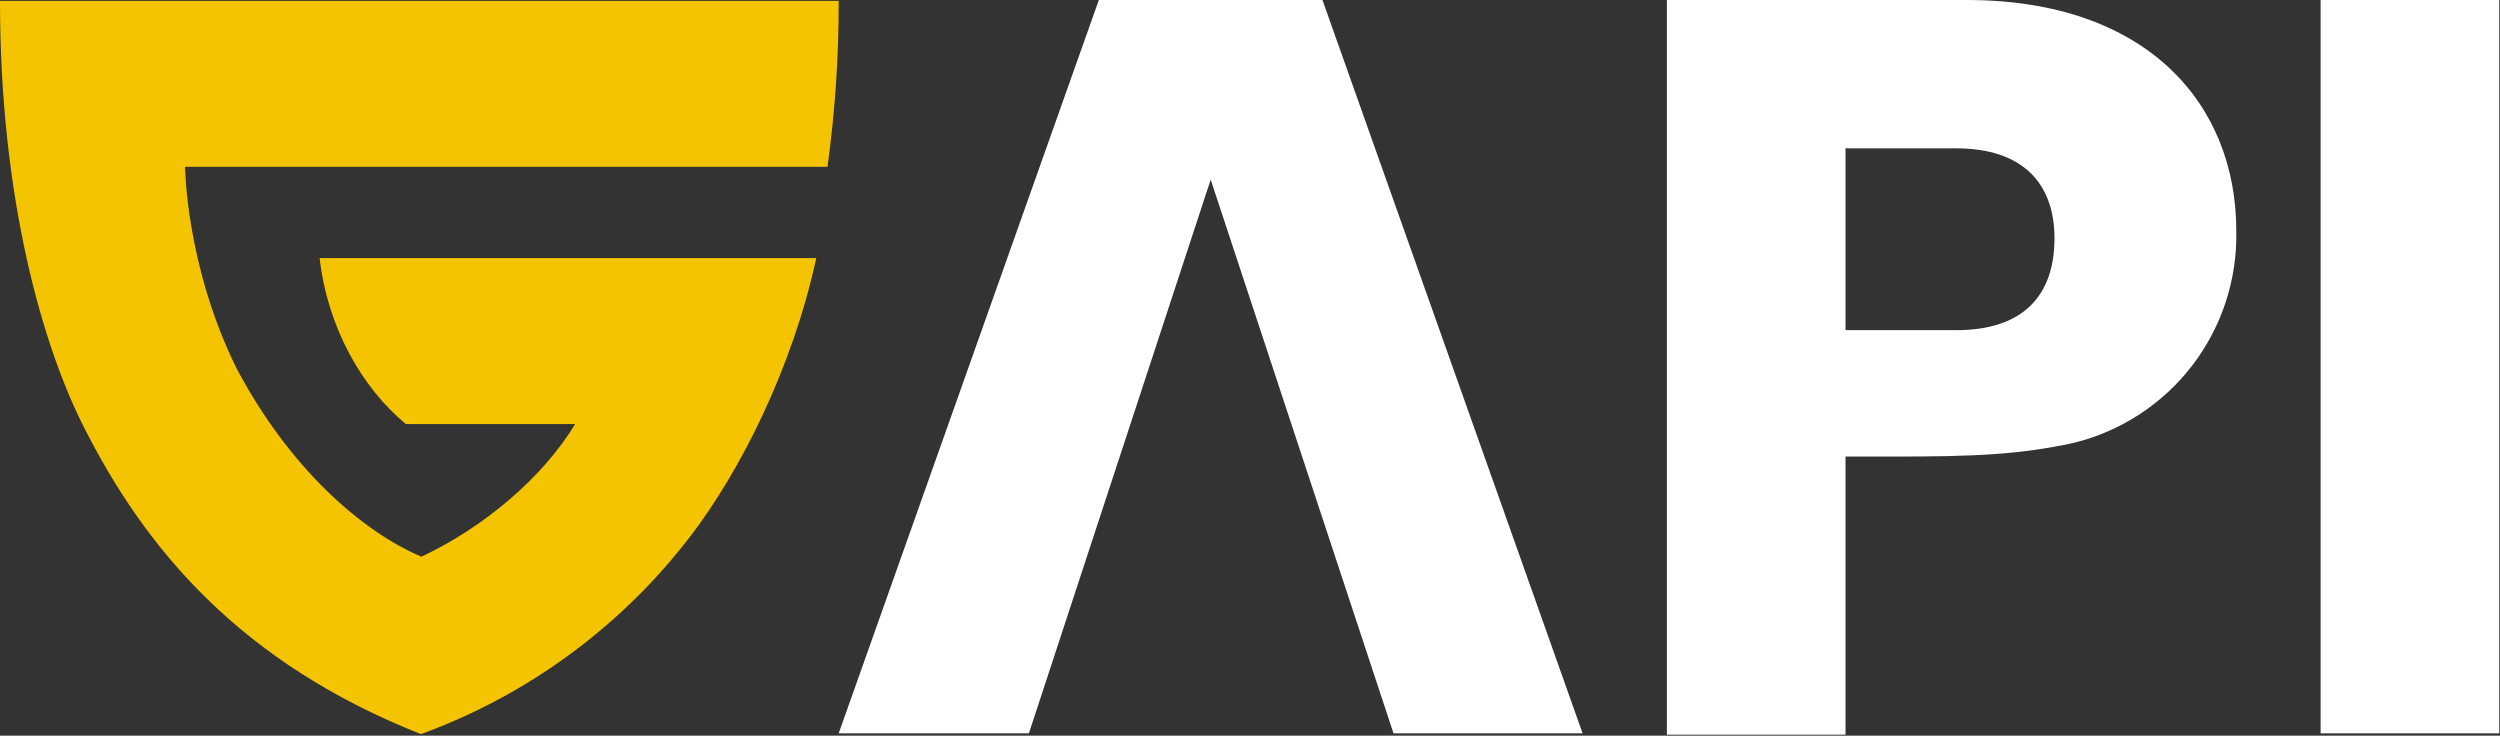 <svg width="1869" height="550" viewBox="0 0 1869 550" fill="none" xmlns="http://www.w3.org/2000/svg">
<rect x="0" y="0" width="1869" height="550" fill="#333333" stroke="none"/>
<path d="M138.375 124.702C138.375 124.702 138.897 198.987 177.083 275.811C216.314 349.747 270.401 397.258 315.022 416.177C361.124 394.648 405.667 357.289 429.973 317.015H303.406C270.654 289.911 244.886 244.932 238.964 192.941H610.279C591.966 276.533 553.117 352.548 516.097 400.954C464.553 468.218 394.903 519.439 315.292 548.628H314.126C180.95 495.626 109.306 412.15 62.029 317.946C31.707 257.596 0 147.997 0 0.628H626.997C627.1 42.12 624.298 83.585 618.636 124.702H138.375Z" fill="#F5C400"/>
<path d="M769.2 548.256L905.112 134.286L1041.78 548.256H1183.16L988.665 0H821.496L627 548.256H769.2Z" fill="white"/>
<path fill-rule="evenodd" clip-rule="evenodd" d="M1246.16 549.256H1379.71L1379.71 341.317H1411.76C1478.06 341.439 1509.9 339.736 1550.03 331.161C1585.36 322.563 1616.69 302.161 1638.85 273.329C1661 244.498 1672.64 208.967 1671.85 172.616C1671.85 77.323 1604.68 0 1470.33 0H1246.16V549.256ZM1462.5 246.826C1512.5 246.826 1535.93 221.041 1535.93 178.087C1535.93 137.461 1512.5 110.906 1462.51 110.906H1379.71V246.826H1462.5Z" fill="white"/>
<path d="M1734.89 548.256V0H1868.44V548.256H1734.89Z" fill="white"/>
</svg>

